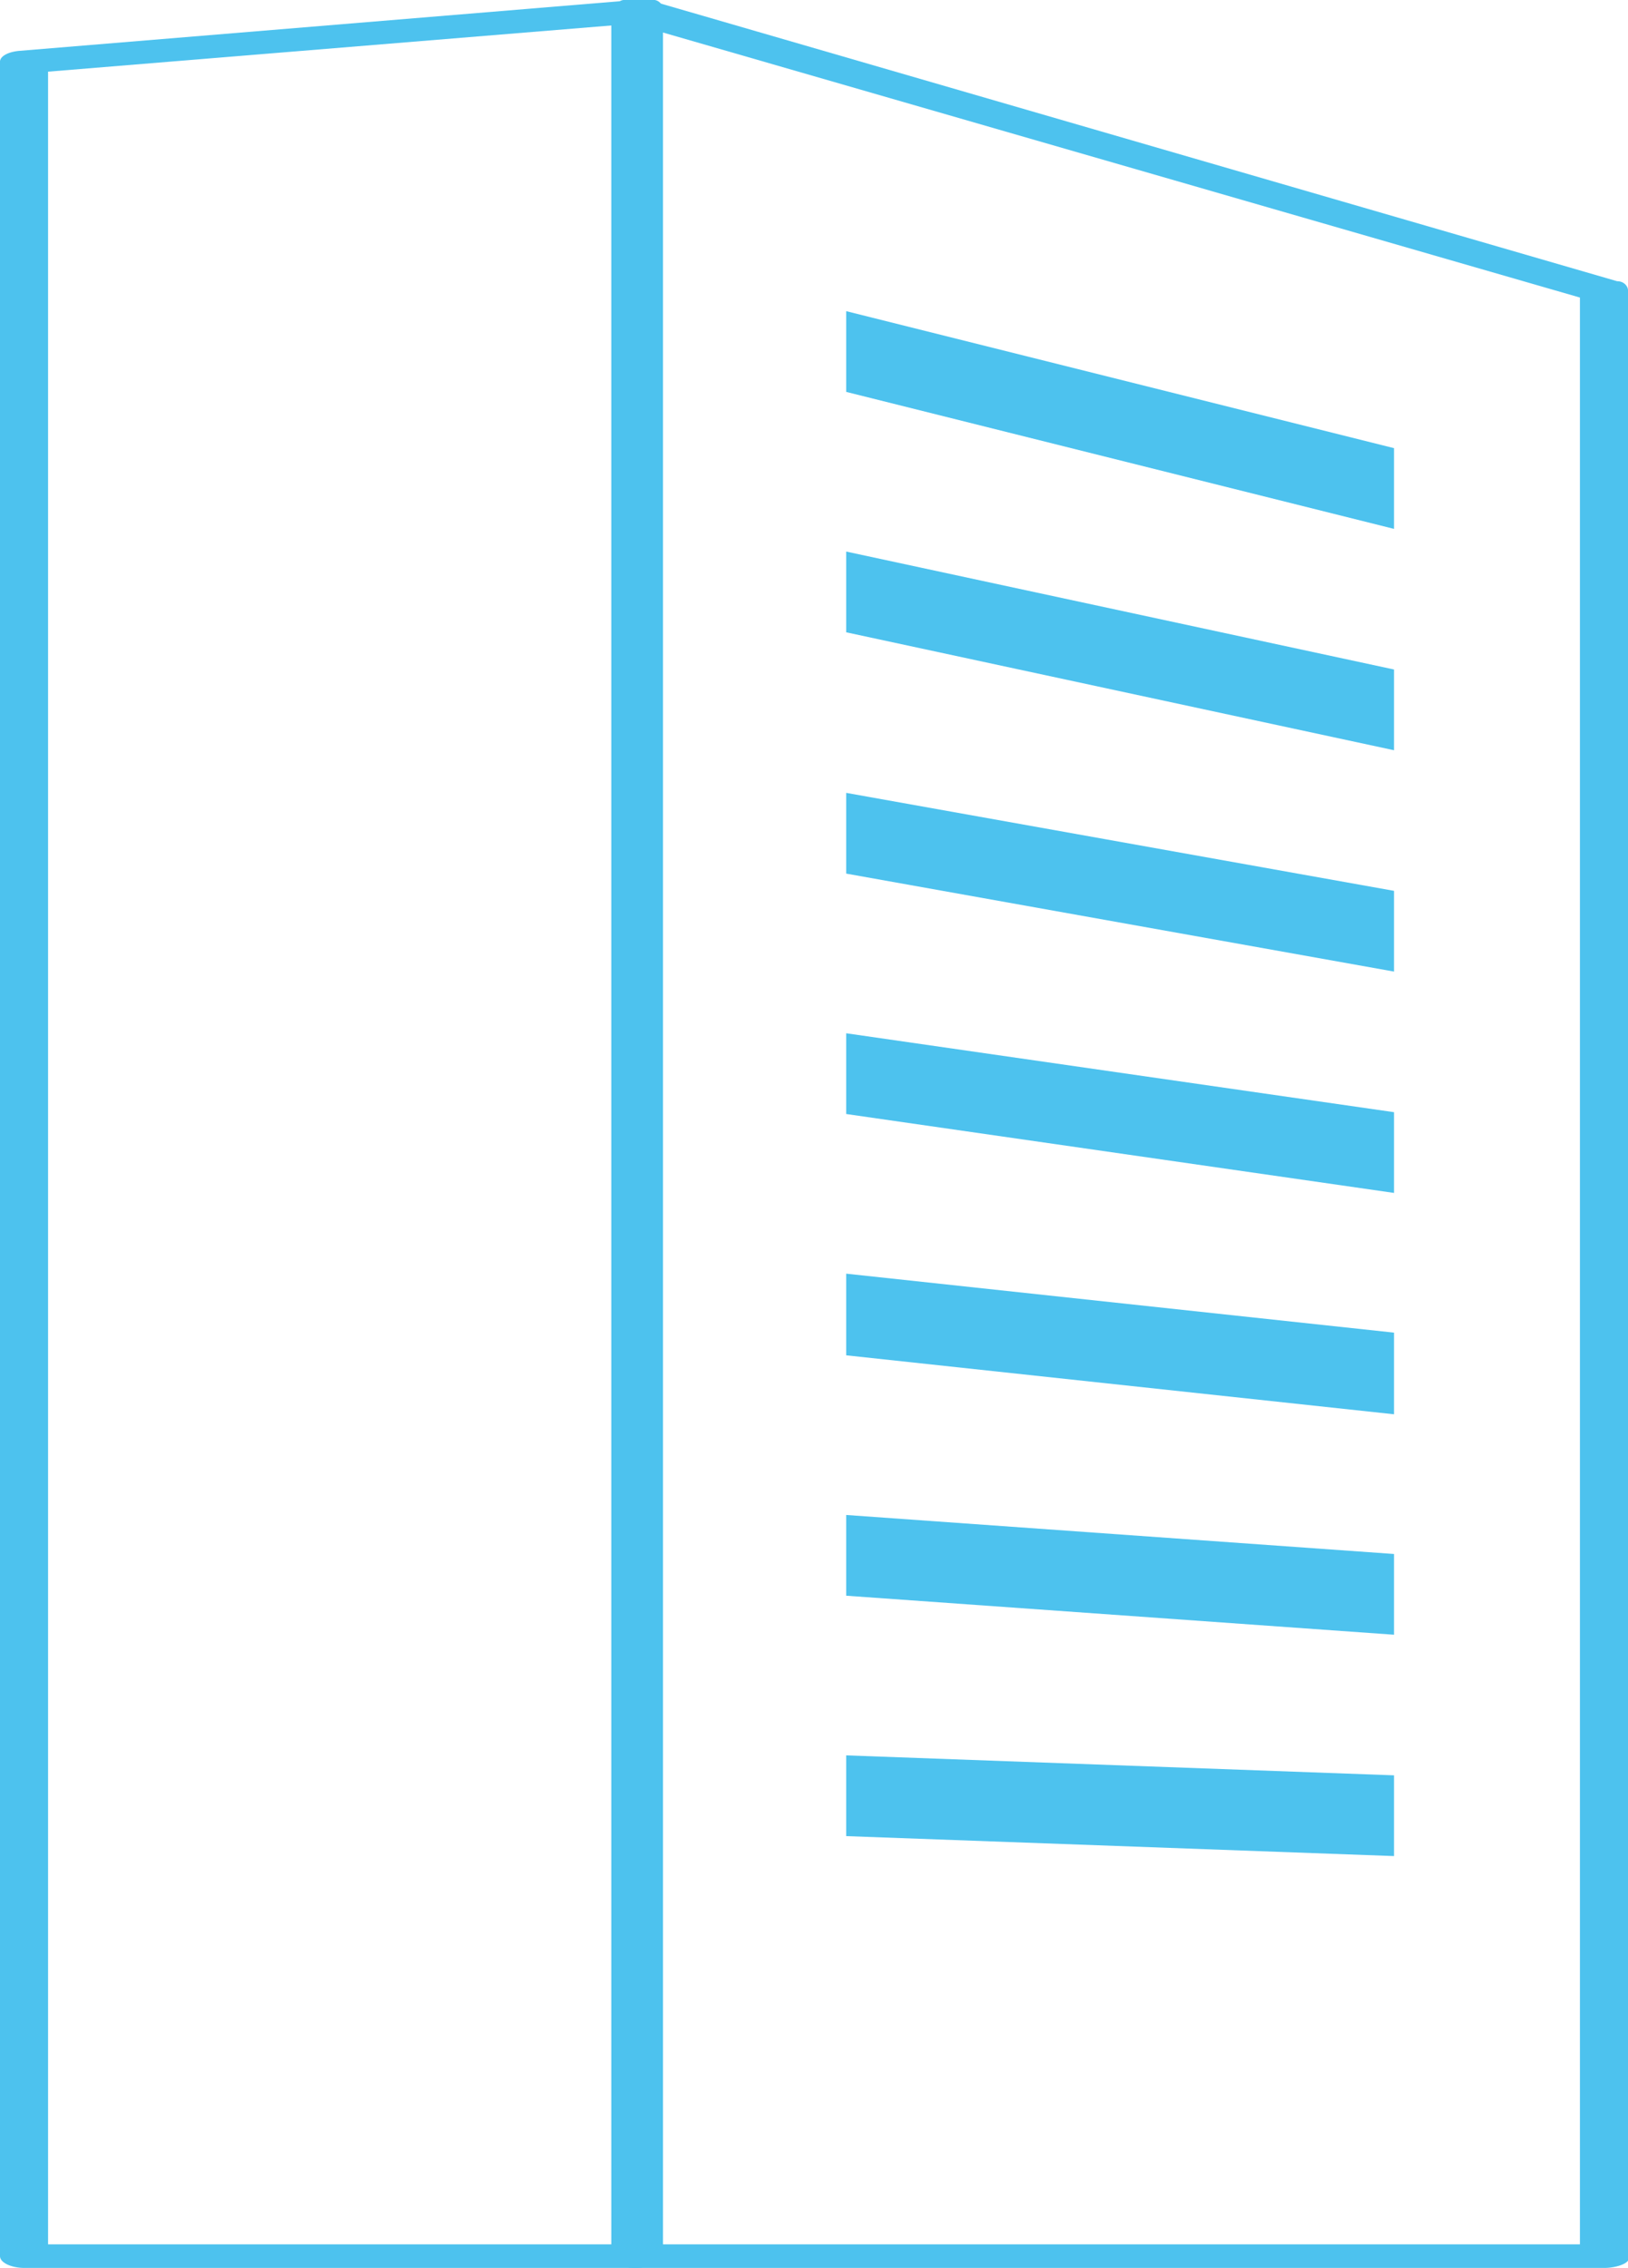 <svg id="Capa_1" data-name="Capa 1" xmlns="http://www.w3.org/2000/svg" viewBox="0 0 17.95 25"><defs><style>.cls-1{fill:#4dc2ee;}</style></defs><title>iconografía</title><g id="_Grupo_" data-name="&lt;Grupo&gt;"><path class="cls-1" d="M17.69,25H7c-.14,0-.26-.06-.26-.13V.13S6.8,0,6.88,0a.42.42,0,0,1,.27,0L17.83,3.1c.08,0,.12.06.12.1V24.87C18,24.94,17.83,25,17.69,25ZM7.28,24.74H17.42V3.28L7.28.35Z"/></g><g id="_Grupo_2" data-name="&lt;Grupo&gt;"><g id="_Grupo_3" data-name="&lt;Grupo&gt;"><polygon class="cls-1" points="15.37 19.57 9.33 19.35 9.33 20.24 15.37 20.46 15.37 19.57"/></g><g id="_Grupo_4" data-name="&lt;Grupo&gt;"><polygon class="cls-1" points="15.37 17.13 9.33 16.7 9.33 17.59 15.37 18.02 15.37 17.13"/></g><g id="_Grupo_5" data-name="&lt;Grupo&gt;"><polygon class="cls-1" points="15.37 14.69 9.33 14.04 9.33 14.94 15.37 15.59 15.37 14.69"/></g><g id="_Grupo_6" data-name="&lt;Grupo&gt;"><polygon class="cls-1" points="15.37 12.26 9.33 11.39 9.33 12.28 15.37 13.15 15.37 12.26"/></g><g id="_Grupo_7" data-name="&lt;Grupo&gt;"><polygon class="cls-1" points="15.37 9.82 9.33 8.74 9.33 9.63 15.37 10.71 15.37 9.82"/></g><g id="_Grupo_8" data-name="&lt;Grupo&gt;"><polygon class="cls-1" points="15.37 7.38 9.33 6.08 9.33 6.97 15.37 8.27 15.37 7.38"/></g><g id="_Grupo_9" data-name="&lt;Grupo&gt;"><polygon class="cls-1" points="15.37 4.94 9.33 3.43 9.33 4.32 15.37 5.83 15.37 4.94"/></g></g><g id="_Grupo_10" data-name="&lt;Grupo&gt;"><path class="cls-1" d="M7,25H.27C.12,25,0,24.94,0,24.87V.68C0,.62.09.57.22.56L7,0a.73.73,0,0,1,.22,0,.11.11,0,0,1,.09.1V24.87C7.28,24.94,7.16,25,7,25ZM.53,24.74H6.75V.28L.53.79Z"/></g></svg>